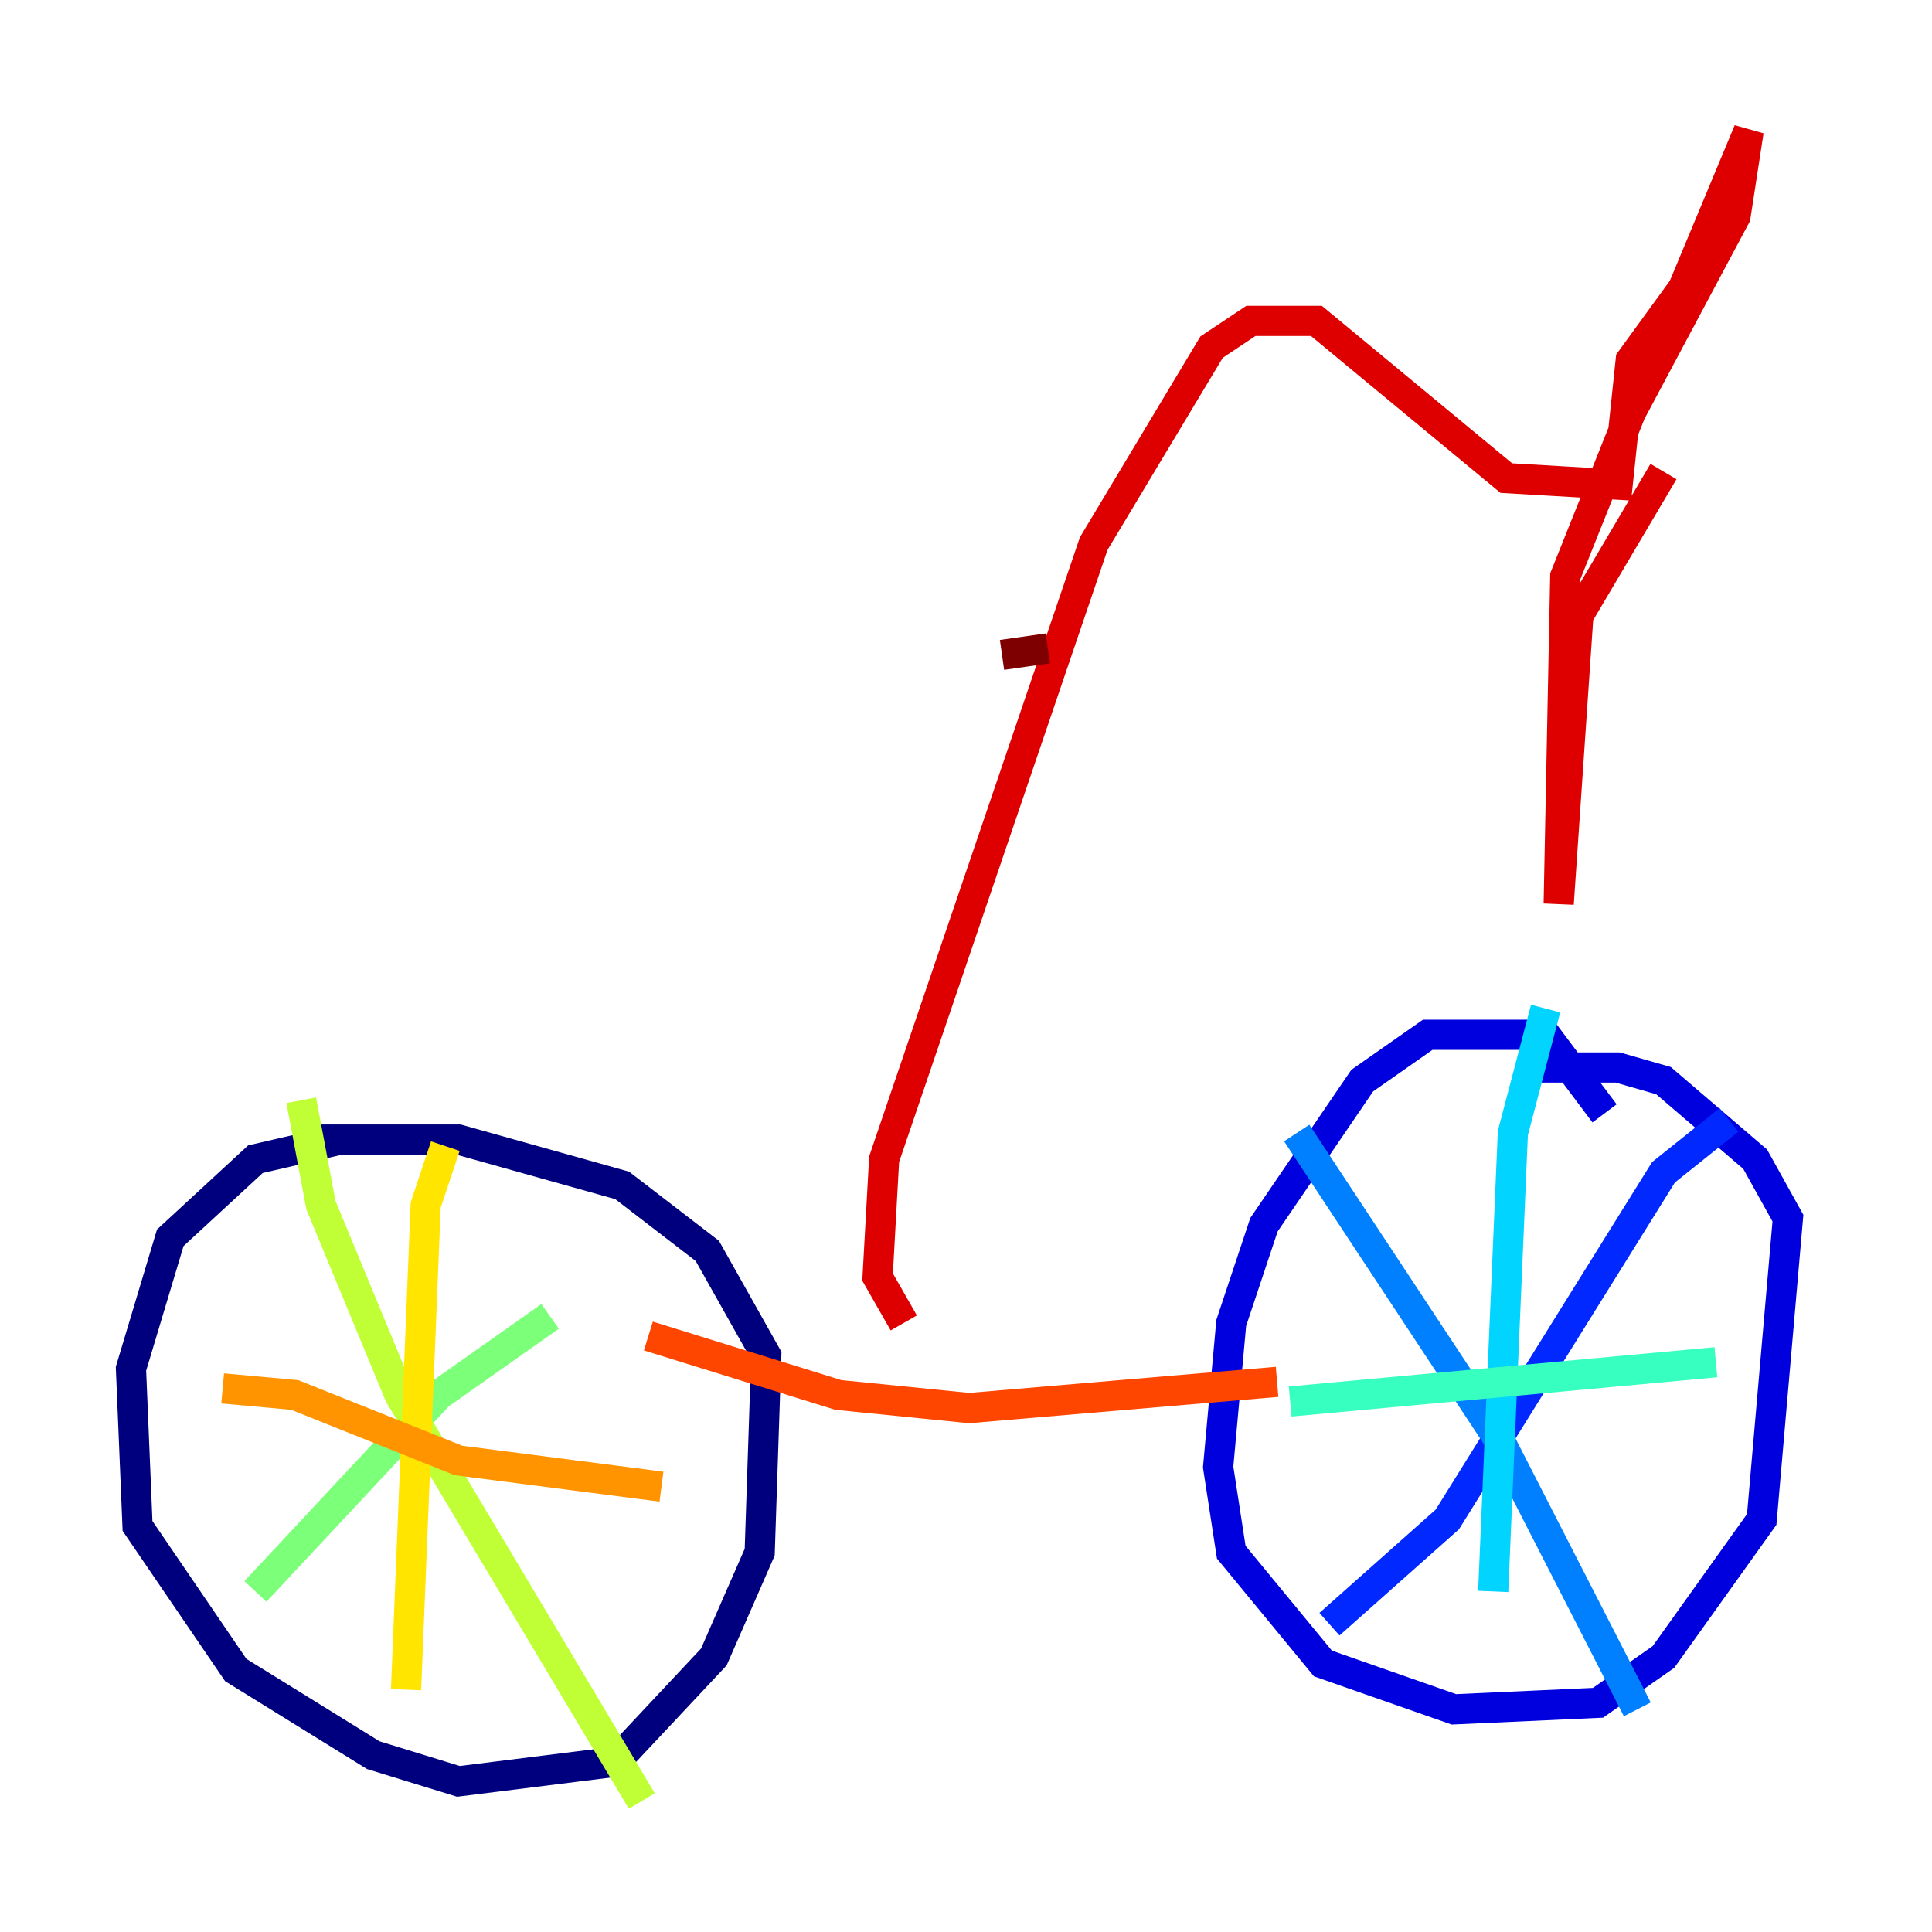 <?xml version="1.0" encoding="utf-8" ?>
<svg baseProfile="tiny" height="128" version="1.2" viewBox="0,0,128,128" width="128" xmlns="http://www.w3.org/2000/svg" xmlns:ev="http://www.w3.org/2001/xml-events" xmlns:xlink="http://www.w3.org/1999/xlink"><defs /><polyline fill="none" points="22.563,75.498 16.922,76.8 11.281,82.007 8.678,90.685 9.112,101.098 15.62,110.644 24.732,116.285 30.373,118.02 40.786,116.719 47.295,109.776 50.332,102.834 50.766,89.817 46.861,82.875 41.22,78.536 30.373,75.498 19.959,75.498" stroke="#00007f" stroke-width="2" /><polyline fill="none" points="106.305,73.763 102.4,68.556 94.59,68.556 90.251,71.593 83.742,81.139 81.573,87.647 80.705,97.193 81.573,102.834 87.647,110.21 96.325,113.248 105.871,112.814 110.21,109.776 116.719,100.664 118.454,80.705 116.285,76.8 110.21,71.593 107.173,70.725 101.532,70.725" stroke="#0000de" stroke-width="2" /><polyline fill="none" points="114.549,74.197 110.21,77.668 95.891,100.664 88.081,107.607" stroke="#0028ff" stroke-width="2" /><polyline fill="none" points="85.912,75.064 99.363,95.458 108.475,113.248" stroke="#0080ff" stroke-width="2" /><polyline fill="none" points="102.4,66.82 100.231,75.064 98.929,105.437" stroke="#00d4ff" stroke-width="2" /><polyline fill="none" points="85.478,92.854 113.681,90.251" stroke="#36ffc0" stroke-width="2" /><polyline fill="none" points="36.447,87.214 29.071,92.42 16.922,105.437" stroke="#7cff79" stroke-width="2" /><polyline fill="none" points="19.959,72.895 21.261,79.837 26.468,92.42 42.522,119.322" stroke="#c0ff36" stroke-width="2" /><polyline fill="none" points="29.505,75.932 28.203,79.837 26.902,111.946" stroke="#ffe500" stroke-width="2" /><polyline fill="none" points="14.752,91.986 19.525,92.42 30.373,96.759 43.824,98.495" stroke="#ff9400" stroke-width="2" /><polyline fill="none" points="42.956,88.515 55.539,92.42 64.217,93.288 84.61,91.552" stroke="#ff4600" stroke-width="2" /><polyline fill="none" points="59.878,87.647 58.142,84.61 58.576,76.8 72.461,36.014 80.271,22.997 82.875,21.261 87.214,21.261 99.797,31.675 107.173,32.108 108.041,23.864 111.512,19.091 115.851,8.678 114.983,14.319 108.041,27.336 103.702,38.183 103.268,59.878 104.57,40.786 110.21,31.241" stroke="#de0000" stroke-width="2" /><polyline fill="none" points="69.424,42.956 66.386,43.39" stroke="#7f0000" stroke-width="2" /></svg>